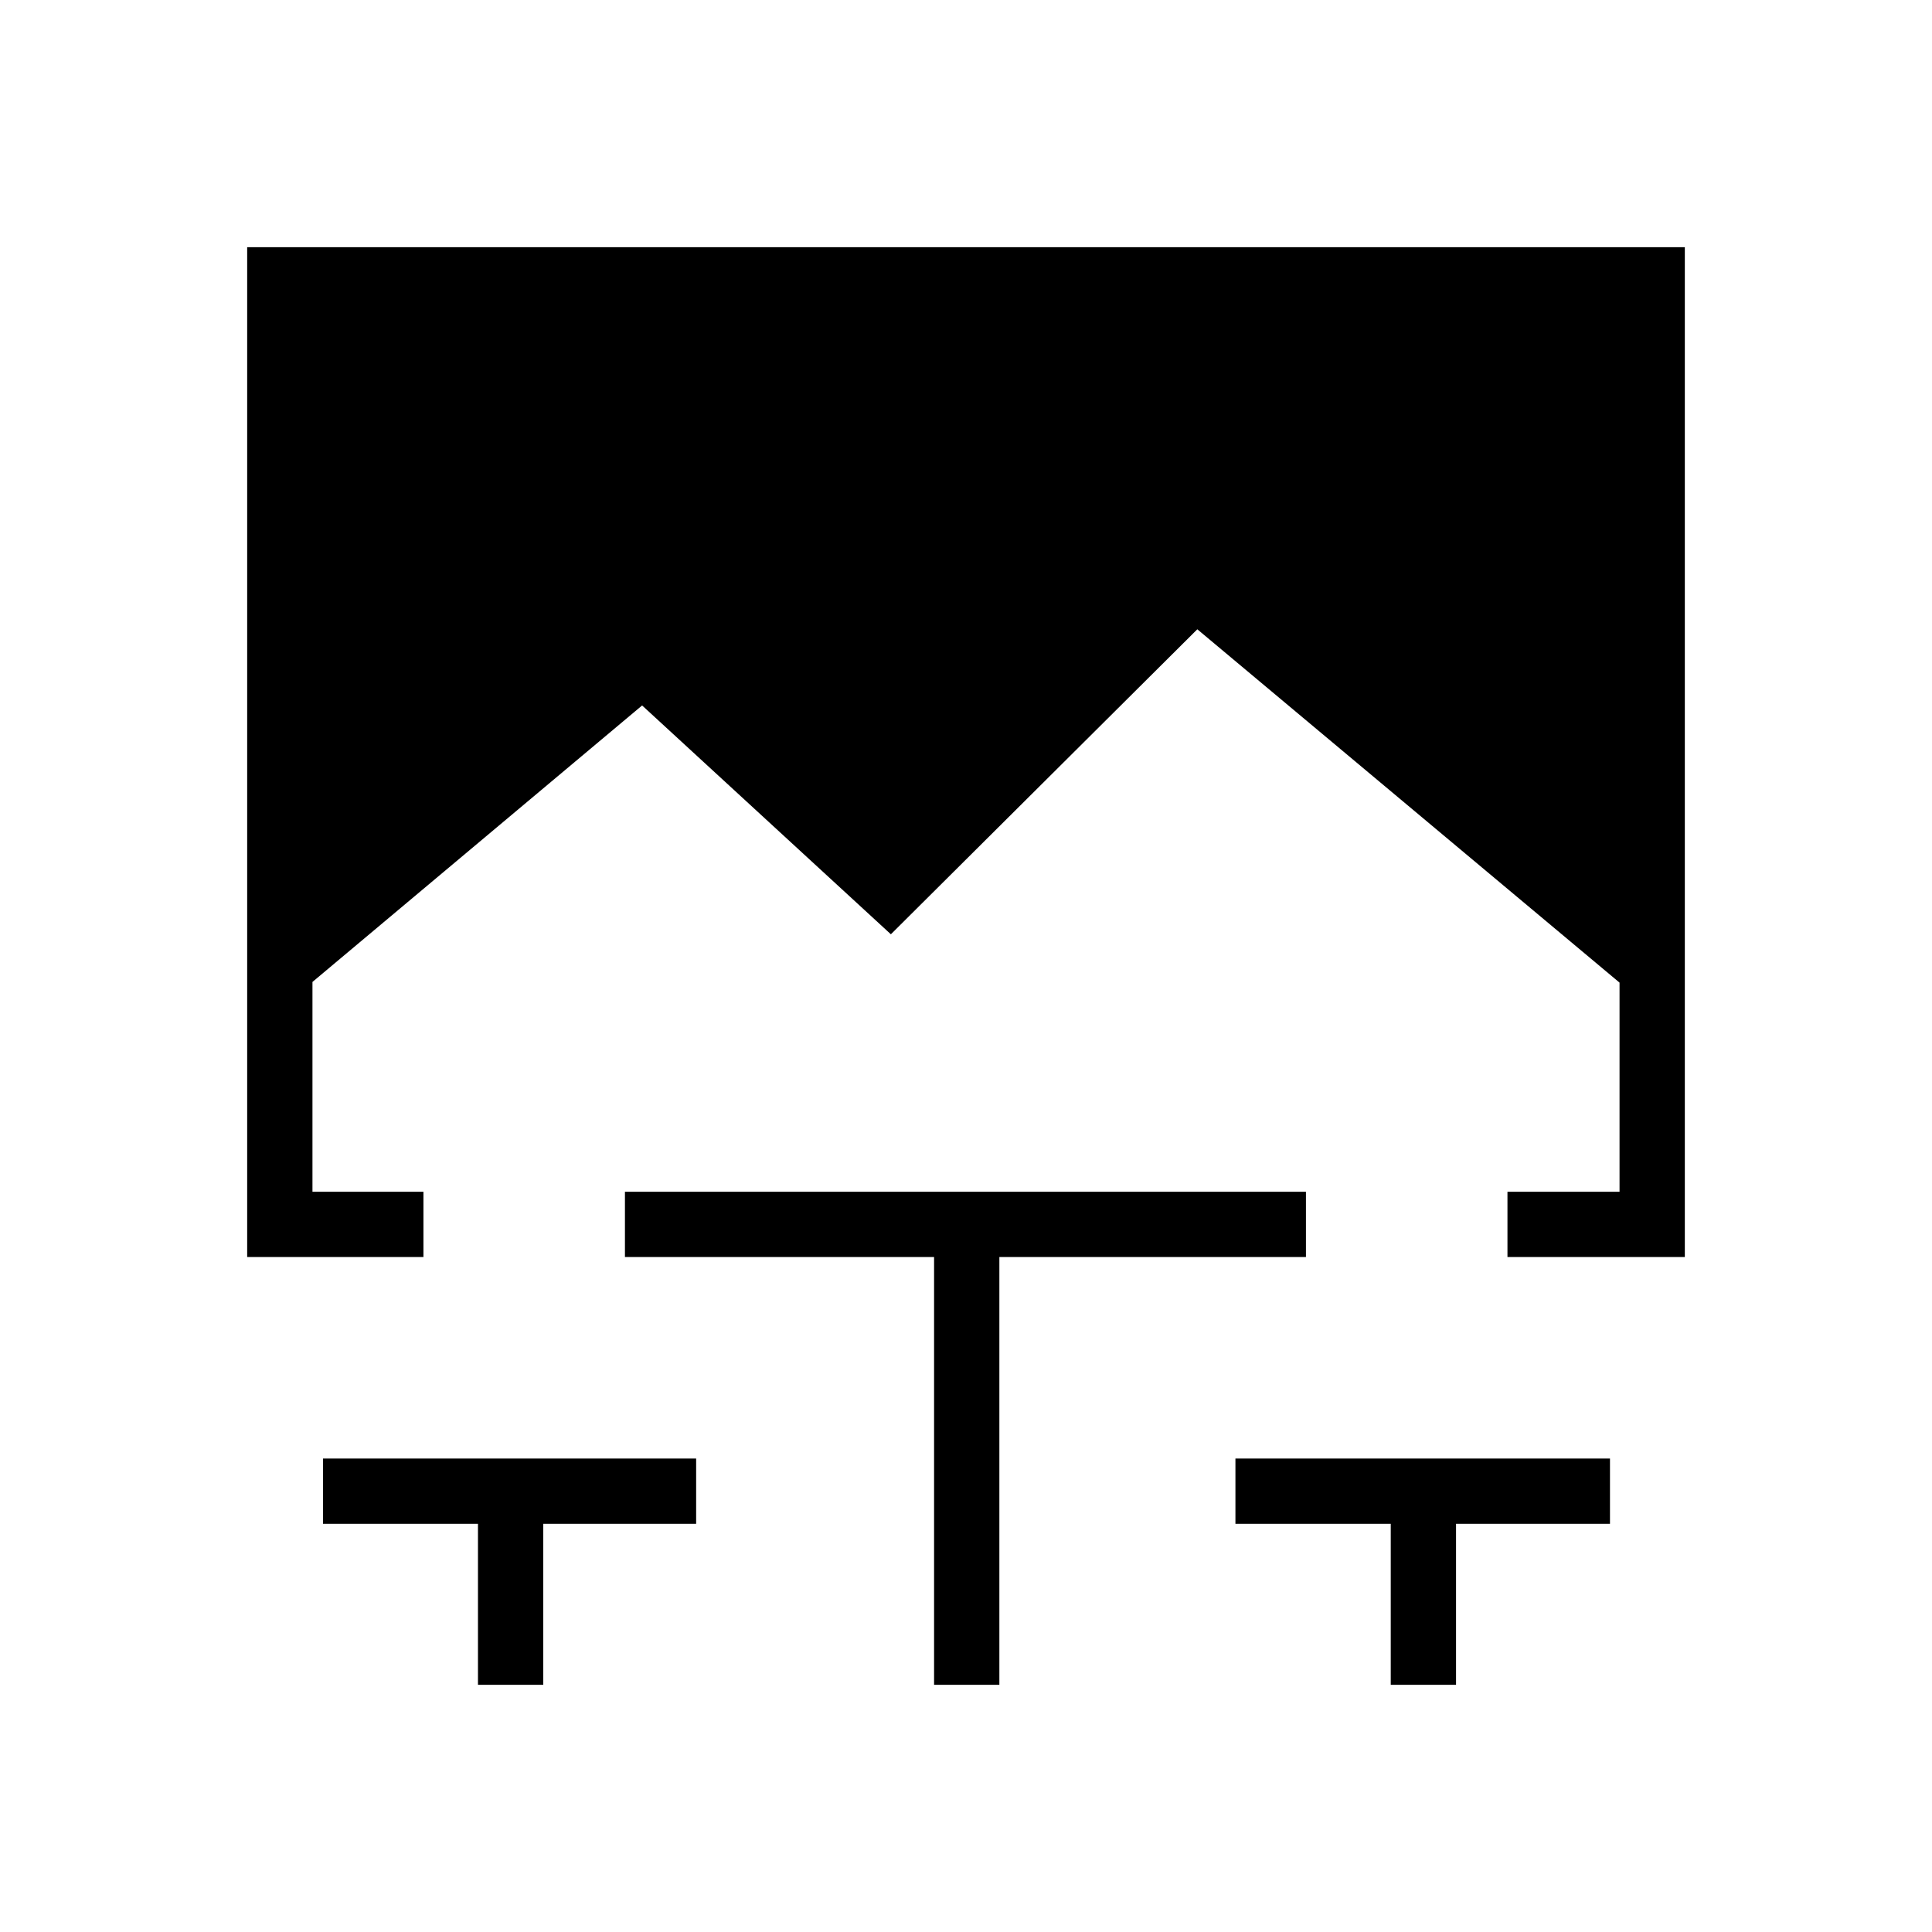 <svg xmlns="http://www.w3.org/2000/svg" height="40" viewBox="0 -960 960 960" width="40"><path d="M237.5-122.82v-80h-76.99v-32.44h185.4v32.44h-75.97v80H237.5Zm226.64 0v-212.56H310.53v-32.44h338.39v32.44H496.58v212.56h-32.44Zm226.92 0v-80h-77.18v-32.44h186.11v32.44H723.5v80h-32.44ZM122.82-335.38v-501.8h714.36v501.8h-88.13v-32.44h55.69v-103.92l-209.8-175.57-152.27 151.55-123.61-113.7-163.8 137.38v104.26h55.14v32.44h-87.58Z"/></svg>